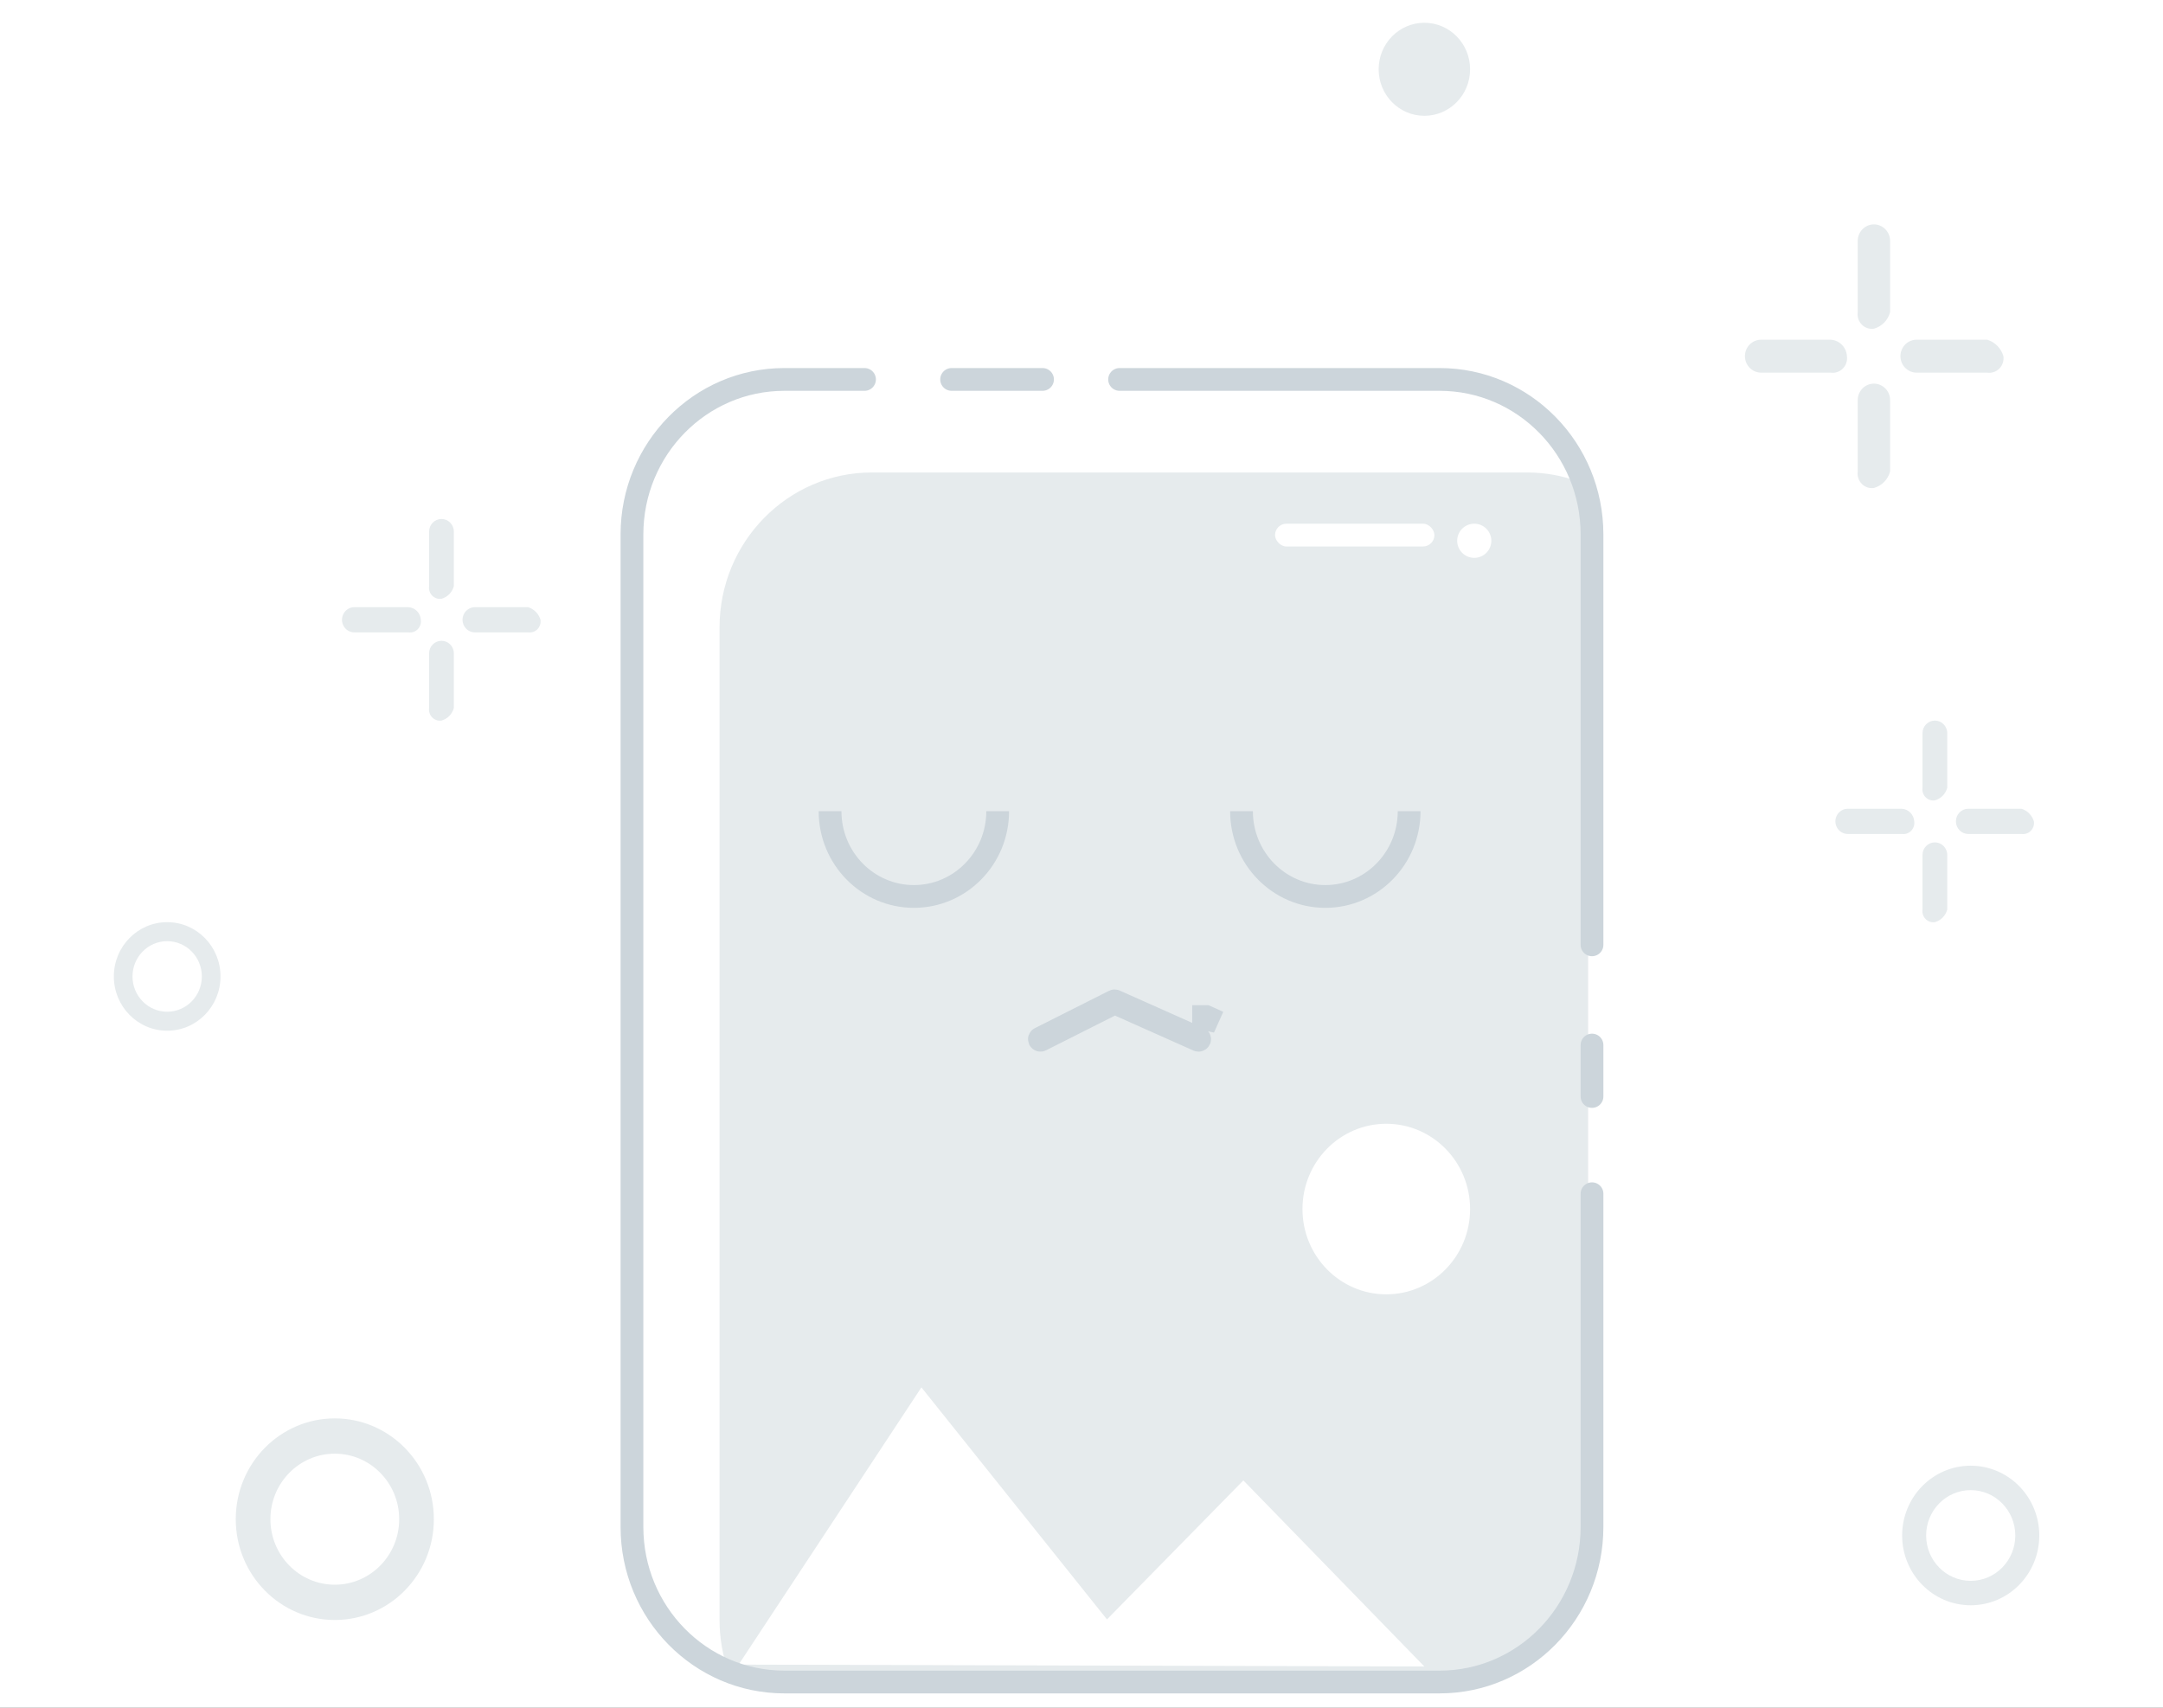 <?xml version="1.0" encoding="UTF-8" standalone="no"?>
<svg width="190px" height="150px" viewBox="0 0 190 150" version="1.1" xmlns="http://www.w3.org/2000/svg" xmlns:xlink="http://www.w3.org/1999/xlink">
    <!-- Generator: Sketch 45 (43475) - http://www.bohemiancoding.com/sketch -->
    <title>搜索不到图片 拷贝</title>
    <desc>Created with Sketch.</desc>
    <defs>
        <rect id="path-1" x="161" y="89" width="970" height="600"></rect>
        <filter x="-3.3%" y="-4.7%" width="106.6%" height="110.7%" filterUnits="objectBoundingBox" id="filter-2">
            <feOffset dx="0" dy="4" in="SourceAlpha" result="shadowOffsetOuter1"></feOffset>
            <feGaussianBlur stdDeviation="10" in="shadowOffsetOuter1" result="shadowBlurOuter1"></feGaussianBlur>
            <feColorMatrix values="0 0 0 0 0   0 0 0 0 0   0 0 0 0 0  0 0 0 0.15 0" type="matrix" in="shadowBlurOuter1"></feColorMatrix>
        </filter>
    </defs>
    <g id="Page-1" stroke="none" stroke-width="1" fill="none" fill-rule="evenodd">
        <g id="图片库－我的购买为空" transform="translate(-631, -246)">
            <g id="bg" fill-rule="nonzero">
                <use fill="black" fill-opacity="1" filter="url(#filter-2)" xlink:href="#path-1"></use>
                <use fill="#FFFFFF" fill-rule="evenodd" xlink:href="#path-1"></use>
            </g>
            <g id="搜索不到图片-拷贝" transform="translate(631, 246)">
                <g id="Group" transform="translate(10, 2)">
                    <path d="M116.118,145.741 L58.559,145.741 C57.007,145.741 55.467,145.464 54.008,144.924 C53.477,143.44 53.205,141.873 53.205,140.293 L53.205,53.121 C53.205,45.598 59.198,39.5 66.591,39.5 L124.15,39.5 C125.702,39.501 127.242,39.777 128.701,40.317 C129.231,41.802 129.503,43.369 129.504,44.948 L129.504,132.121 C129.504,139.643 123.511,145.741 116.118,145.741 L116.118,145.741 Z" id="圆角矩形_4_拷贝" fill="#E6EBED"></path>
                    <rect id="Rectangle" fill="#FFFFFF" x="102" y="44" width="14" height="2" rx="1"></rect>
                    <circle id="Oval" fill="#FFFFFF" cx="119.5" cy="45.5" r="1.5"></circle>
                    <polygon id="形状_9" fill="#FFFFFF" points="54.882 144.212 70.937 119.862 87.237 140.243 99.218 128.034 115.118 144.379"></polygon>
                    <path d="M73.591,31.328 L81.577,31.328 M88.346,31.328 L116.457,31.328 C123.849,31.328 129.843,37.426 129.843,44.948 L129.843,80.99 M129.843,89.793 L129.843,94.31 M129.843,102.853 L129.843,132.121 C129.843,139.643 123.849,145.741 116.457,145.741 L58.898,145.741 C51.505,145.741 45.512,139.643 45.512,132.121 L45.512,44.948 C45.512,37.426 51.505,31.328 58.898,31.328 L65.94,31.328" id="圆角矩形_4_拷贝_5" stroke="#CCD5DB" stroke-width="2" stroke-linecap="round" stroke-linejoin="round"></path>
                    <g id="组_6">
                        <path d="M154.606,26.872 C154.215,26.929 153.819,26.795 153.54,26.51 C153.26,26.225 153.129,25.823 153.185,25.424 L153.185,19.159 C153.185,18.36 153.821,17.712 154.606,17.712 C155.391,17.712 156.028,18.36 156.028,19.159 L156.028,25.424 C155.839,26.129 155.298,26.679 154.606,26.872 L154.606,26.872 L154.606,26.872 Z M154.606,40.862 C154.215,40.919 153.82,40.785 153.54,40.5 C153.261,40.216 153.129,39.814 153.185,39.416 L153.185,33.143 C153.185,32.344 153.821,31.697 154.606,31.697 C155.391,31.697 156.028,32.344 156.028,33.143 L156.028,39.416 C155.839,40.12 155.298,40.67 154.606,40.862 L154.606,40.862 L154.606,40.862 Z M152.236,29.284 C152.291,29.683 152.16,30.085 151.88,30.369 C151.6,30.654 151.206,30.788 150.814,30.731 L144.657,30.731 C143.888,30.707 143.277,30.066 143.277,29.284 C143.277,28.501 143.888,27.861 144.657,27.837 L150.814,27.837 C151.58,27.882 152.191,28.505 152.236,29.284 L152.236,29.284 L152.236,29.284 Z M165.982,29.284 C166.037,29.683 165.906,30.085 165.626,30.37 C165.346,30.654 164.95,30.788 164.559,30.731 L158.401,30.731 C157.883,30.747 157.397,30.475 157.133,30.021 C156.869,29.566 156.869,29.002 157.133,28.547 C157.397,28.093 157.883,27.82 158.401,27.837 L164.559,27.837 C165.242,28.046 165.777,28.59 165.984,29.284 L165.984,29.284 L165.982,29.284 Z" id="矩形_3_拷贝" fill="#E6EBED"></path>
                        <path d="M159.961,68.301 C159.661,68.345 159.359,68.243 159.145,68.025 C158.931,67.807 158.831,67.5 158.874,67.195 L158.874,62.399 C158.874,61.788 159.36,61.293 159.961,61.293 C160.561,61.293 161.048,61.788 161.048,62.399 L161.048,67.195 C160.904,67.734 160.49,68.154 159.961,68.301 L159.961,68.301 L159.961,68.301 Z M159.961,79 C159.661,79.043 159.359,78.941 159.146,78.723 C158.932,78.506 158.831,78.199 158.874,77.894 L158.874,73.097 C158.874,72.486 159.36,71.991 159.961,71.991 C160.561,71.991 161.048,72.486 161.048,73.097 L161.048,77.894 C160.903,78.432 160.49,78.853 159.961,79 L159.961,79 L159.961,79 Z M158.148,70.147 C158.191,70.451 158.09,70.758 157.876,70.976 C157.662,71.193 157.361,71.296 157.061,71.253 L152.349,71.253 C151.952,71.267 151.578,71.059 151.375,70.711 C151.172,70.362 151.172,69.929 151.375,69.581 C151.578,69.233 151.952,69.025 152.349,69.039 L157.061,69.039 C157.647,69.075 158.114,69.551 158.148,70.147 L158.148,70.147 L158.148,70.147 Z M168.66,70.147 C168.703,70.451 168.602,70.759 168.388,70.976 C168.174,71.194 167.871,71.296 167.572,71.253 L162.86,71.253 C162.274,71.232 161.81,70.742 161.81,70.146 C161.81,69.549 162.274,69.06 162.86,69.039 L167.572,69.039 C168.093,69.2 168.502,69.616 168.66,70.147 L168.66,70.147 L168.66,70.147 Z" id="矩形_3_拷贝_2" fill="#E6EBED"></path>
                        <path d="M28.78,50.594 C28.48,50.638 28.178,50.536 27.964,50.318 C27.75,50.1 27.649,49.793 27.693,49.488 L27.693,44.692 C27.693,44.081 28.179,43.586 28.78,43.586 C29.38,43.586 29.866,44.081 29.866,44.692 L29.866,49.488 C29.723,50.027 29.309,50.448 28.78,50.594 L28.78,50.594 L28.78,50.594 Z M28.78,61.293 C28.48,61.336 28.178,61.234 27.965,61.016 C27.751,60.799 27.65,60.492 27.693,60.187 L27.693,55.39 C27.693,54.779 28.179,54.284 28.78,54.284 C29.38,54.284 29.866,54.779 29.866,55.39 L29.866,60.187 C29.722,60.726 29.309,61.147 28.78,61.293 L28.78,61.293 Z M26.967,52.44 C27.01,52.744 26.909,53.051 26.695,53.269 C26.481,53.487 26.179,53.589 25.88,53.546 L21.168,53.546 C20.771,53.56 20.397,53.352 20.194,53.004 C19.991,52.656 19.991,52.222 20.194,51.874 C20.397,51.526 20.771,51.318 21.168,51.332 L25.88,51.332 C26.466,51.368 26.933,51.844 26.967,52.44 L26.967,52.44 L26.967,52.44 Z M37.479,52.44 C37.522,52.744 37.421,53.052 37.207,53.27 C36.993,53.487 36.69,53.589 36.391,53.546 L31.679,53.546 C31.093,53.525 30.629,53.035 30.629,52.439 C30.629,51.843 31.093,51.353 31.679,51.332 L36.391,51.332 C36.912,51.493 37.321,51.909 37.479,52.44 L37.479,52.44 L37.479,52.44 Z" id="矩形_3_拷贝_3" fill="#E6EBED"></path>
                        <path d="M169.133,132.871 C169.133,136.256 166.437,139 163.11,139 C159.783,139 157.086,136.256 157.086,132.871 C157.086,129.486 159.783,126.741 163.11,126.741 C164.707,126.741 166.239,127.387 167.369,128.537 C168.499,129.686 169.133,131.245 169.133,132.871 L169.133,132.871 Z M163.11,128.887 C160.947,128.887 159.194,130.67 159.194,132.871 C159.194,135.071 160.947,136.855 163.11,136.855 C165.272,136.855 167.025,135.071 167.025,132.871 C167.024,130.671 165.272,128.887 163.11,128.887 L163.11,128.887 Z" id="roll_拷贝" fill="#E6EBED"></path>
                        <path d="M9.37,83.767 C9.37,86.4 7.273,88.534 4.685,88.534 C2.098,88.534 -5.68434189e-14,86.4 -5.68434189e-14,83.767 C-5.68434189e-14,81.134 2.098,79 4.685,79 C7.273,79 9.37,81.134 9.37,83.767 L9.37,83.767 Z M4.685,80.669 C3.003,80.669 1.64,82.056 1.64,83.767 C1.64,85.479 3.003,86.866 4.685,86.866 C6.367,86.866 7.73,85.479 7.73,83.767 C7.73,82.056 6.367,80.669 4.685,80.669 L4.685,80.669 Z" id="roll_拷贝_2" fill="#E6EBED"></path>
                        <path d="M28.11,131.44 C28.11,136.329 24.215,140.293 19.409,140.293 C14.604,140.293 10.709,136.329 10.709,131.44 C10.709,126.55 14.604,122.586 19.409,122.586 C24.215,122.586 28.11,126.55 28.11,131.44 Z M19.409,125.685 C16.286,125.685 13.754,128.261 13.754,131.44 C13.754,134.618 16.286,137.194 19.409,137.194 C22.533,137.194 25.065,134.618 25.065,131.44 C25.064,128.262 22.533,125.686 19.409,125.685 Z" id="roll_拷贝_4" fill="#E6EBED"></path>
                        <ellipse id="椭圆_2" fill="#E6EBED" fill-rule="nonzero" cx="115.118" cy="4.086" rx="4.016" ry="4.086"></ellipse>
                        <path d="M95.352,89.219 L95.318,89.204 L87.951,85.92 C87.922,85.907 87.891,85.908 87.868,85.92 L81.337,89.211 C81.323,89.218 81.31,89.233 81.303,89.253 C81.296,89.276 81.298,89.302 81.301,89.309 C81.331,89.367 81.391,89.386 81.439,89.361 L87.915,86.098 L88.348,86.291 L95.239,89.363 C95.252,89.369 95.266,89.372 95.288,89.372 C95.321,89.372 95.354,89.351 95.369,89.318 C95.379,89.297 95.379,89.271 95.371,89.248 C95.366,89.236 95.36,89.226 95.352,89.219 Z M95.938,87.29 L96.132,87.377 L95.725,88.29 L95.725,87.29 L95.938,87.29 Z" id="矩形_17" stroke="#CCD5DB" stroke-width="2"></path>
                        <path d="M77.638,69.25 C77.638,73.387 74.342,76.741 70.276,76.741 C66.21,76.741 62.913,73.387 62.913,69.25" id="椭圆_4" stroke="#CCD5DB" stroke-width="2"></path>
                        <path d="M113.78,69.25 C113.78,73.387 110.483,76.741 106.417,76.741 C102.351,76.741 99.055,73.387 99.055,69.25" id="椭圆_4_拷贝" stroke="#CCD5DB" stroke-width="2"></path>
                        <ellipse id="椭圆_5" fill="#FFFFFF" fill-rule="nonzero" cx="111.772" cy="104.198" rx="7.362" ry="7.491"></ellipse>
                    </g>
                </g>
            </g>
        </g>
    </g>
</svg>